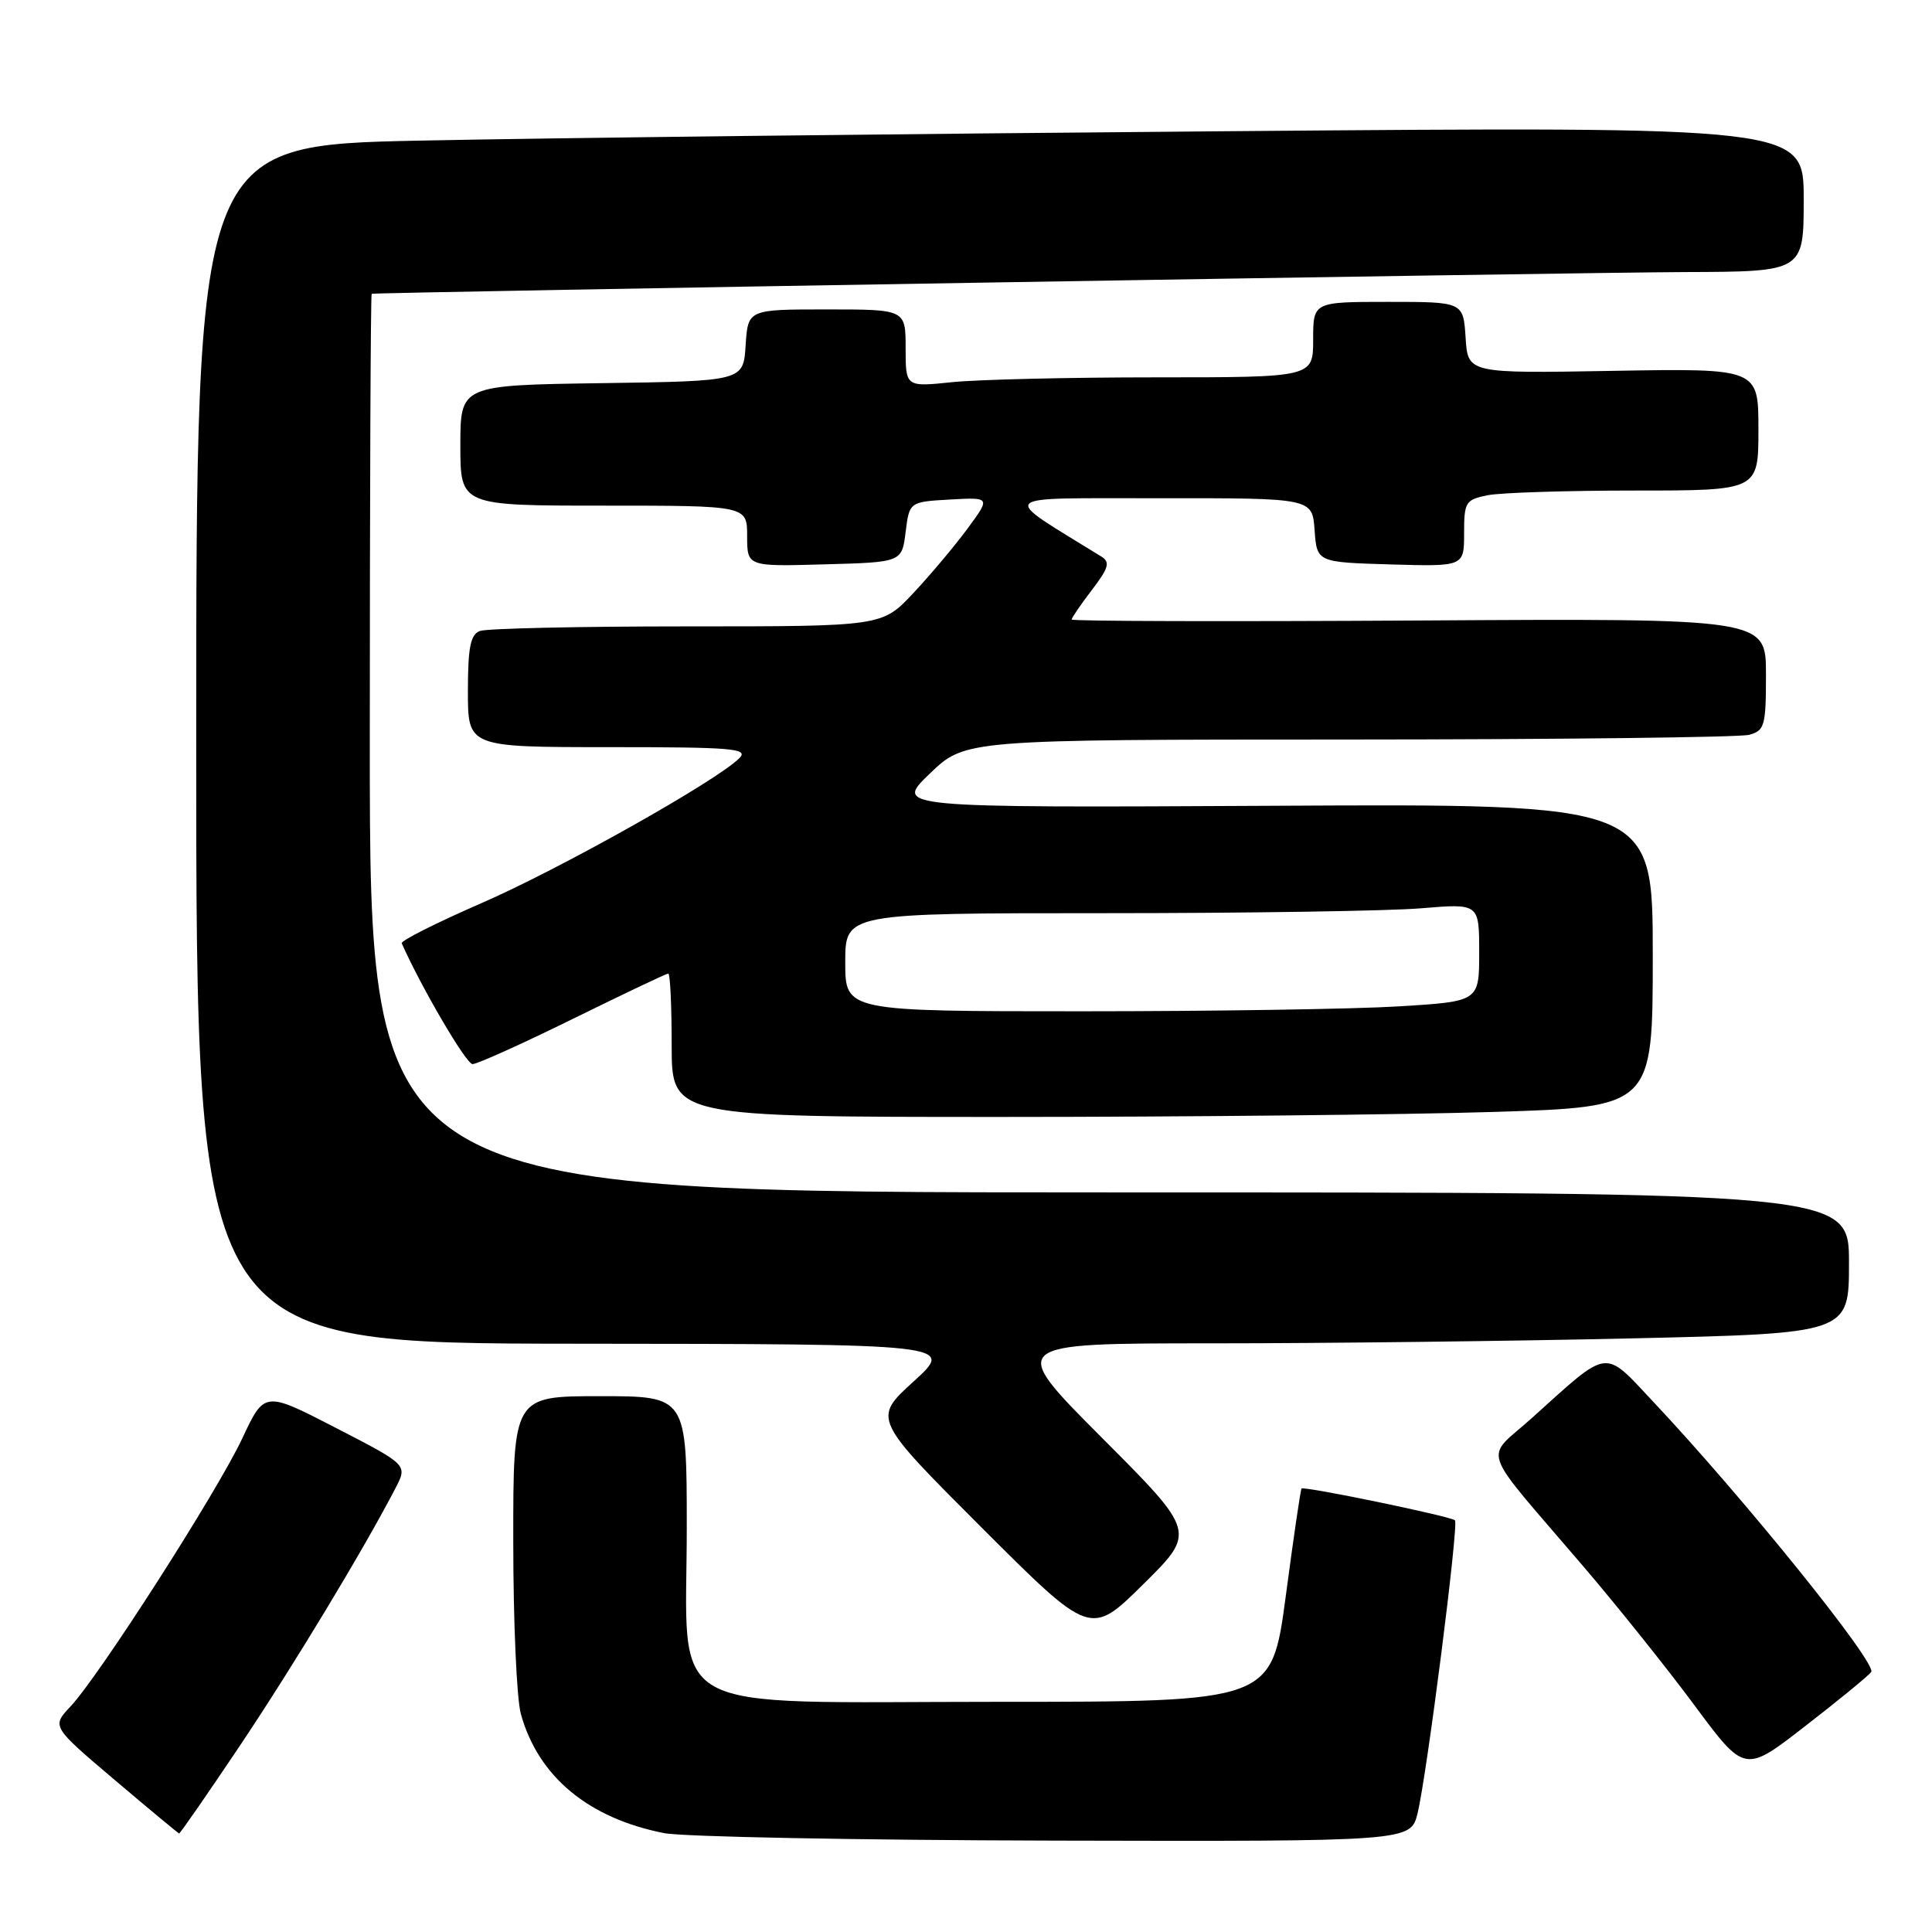 <?xml version="1.0" encoding="UTF-8" standalone="no"?>
<!DOCTYPE svg PUBLIC "-//W3C//DTD SVG 1.1//EN" "http://www.w3.org/Graphics/SVG/1.1/DTD/svg11.dtd" >
<svg xmlns="http://www.w3.org/2000/svg" xmlns:xlink="http://www.w3.org/1999/xlink" version="1.1" viewBox="0 0 256 256">
 <g >
 <path fill="currentColor"
d=" M 187.84 240.25 C 189.08 235.13 193.31 201.98 192.79 201.45 C 192.26 200.92 172.77 196.89 172.46 197.24 C 172.33 197.38 171.39 203.80 170.37 211.50 C 168.50 225.50 168.50 225.50 132.16 225.50 C 86.99 225.50 91.00 227.75 91.00 202.44 C 91.00 185.00 91.00 185.00 79.50 185.00 C 68.00 185.00 68.00 185.00 68.01 204.25 C 68.01 214.84 68.46 225.13 69.02 227.12 C 71.32 235.41 77.97 240.93 88.01 242.90 C 90.48 243.39 113.75 243.83 139.71 243.89 C 186.92 244.00 186.92 244.00 187.84 240.25 Z  M 31.83 231.25 C 38.92 220.66 48.25 205.21 52.43 197.14 C 54.00 194.10 54.00 194.10 44.52 189.21 C 35.04 184.32 35.04 184.32 32.10 190.60 C 28.80 197.64 13.14 222.08 9.33 226.13 C 6.85 228.77 6.85 228.77 15.17 235.83 C 19.75 239.71 23.60 242.91 23.73 242.94 C 23.86 242.97 27.50 237.71 31.83 231.25 Z  M 247.94 221.56 C 248.81 220.50 231.15 198.59 219.04 185.71 C 212.42 178.67 213.36 178.54 203.00 187.88 C 196.64 193.61 195.80 191.17 209.66 207.39 C 214.16 212.64 220.83 220.98 224.51 225.94 C 231.18 234.94 231.18 234.94 239.12 228.78 C 243.49 225.40 247.46 222.15 247.94 221.56 Z  M 146.00 190.50 C 133.53 178.00 133.53 178.00 160.60 178.00 C 175.49 178.00 200.57 177.70 216.34 177.34 C 245.00 176.68 245.00 176.68 245.00 167.34 C 245.00 158.00 245.00 158.00 147.00 158.00 C 49.00 158.00 49.00 158.00 49.00 98.50 C 49.00 65.77 49.11 38.97 49.25 38.93 C 49.94 38.73 209.66 36.09 223.25 36.05 C 239.00 36.00 239.00 36.00 239.00 26.38 C 239.00 16.76 239.00 16.76 162.25 17.39 C 120.04 17.73 72.11 18.29 55.75 18.63 C 26.00 19.24 26.00 19.24 26.00 98.62 C 26.00 178.00 26.00 178.00 76.25 178.05 C 126.50 178.09 126.50 178.09 121.07 183.04 C 115.64 187.98 115.64 187.98 130.07 202.41 C 144.50 216.83 144.50 216.83 151.49 209.92 C 158.48 203.01 158.48 203.01 146.00 190.50 Z  M 197.84 147.34 C 219.00 146.68 219.00 146.68 219.00 126.59 C 219.00 106.50 219.00 106.50 168.75 106.77 C 118.50 107.03 118.50 107.03 123.19 102.52 C 127.88 98.00 127.88 98.00 178.69 97.99 C 206.64 97.98 230.51 97.70 231.75 97.37 C 233.83 96.81 234.00 96.20 234.00 89.35 C 234.00 81.94 234.00 81.94 188.00 82.22 C 162.70 82.37 142.00 82.32 142.00 82.09 C 142.00 81.87 143.21 80.10 144.69 78.16 C 146.91 75.25 147.13 74.49 145.94 73.75 C 132.28 65.30 131.53 66.05 153.69 66.02 C 173.89 66.00 173.89 66.00 174.19 70.25 C 174.50 74.50 174.50 74.50 184.25 74.79 C 194.00 75.07 194.00 75.07 194.00 70.66 C 194.00 66.52 194.19 66.21 197.12 65.62 C 198.84 65.28 207.62 65.00 216.62 65.00 C 233.00 65.00 233.00 65.00 233.00 56.90 C 233.00 48.81 233.00 48.81 213.75 49.14 C 194.50 49.48 194.50 49.48 194.20 44.74 C 193.89 40.00 193.89 40.00 183.95 40.00 C 174.00 40.00 174.00 40.00 174.00 45.00 C 174.00 50.00 174.00 50.00 153.15 50.00 C 141.68 50.00 129.53 50.29 126.15 50.64 C 120.00 51.28 120.00 51.28 120.00 46.14 C 120.00 41.00 120.00 41.00 109.55 41.00 C 99.11 41.00 99.11 41.00 98.80 45.75 C 98.50 50.50 98.50 50.50 79.75 50.77 C 61.00 51.04 61.00 51.04 61.00 59.02 C 61.00 67.00 61.00 67.00 80.00 67.00 C 99.00 67.00 99.00 67.00 99.00 71.03 C 99.00 75.07 99.00 75.07 109.25 74.78 C 119.50 74.50 119.50 74.50 120.00 70.50 C 120.50 66.50 120.50 66.50 125.88 66.19 C 131.26 65.89 131.26 65.89 128.21 70.03 C 126.53 72.31 123.30 76.16 121.02 78.59 C 116.89 83.00 116.89 83.00 91.03 83.00 C 76.80 83.00 64.45 83.27 63.58 83.61 C 62.34 84.08 62.00 85.79 62.00 91.61 C 62.00 99.00 62.00 99.00 80.71 99.00 C 97.18 99.00 99.25 99.18 97.96 100.47 C 94.94 103.49 74.12 115.19 63.73 119.70 C 57.81 122.28 53.08 124.66 53.23 124.99 C 55.83 130.85 61.77 140.99 62.61 141.00 C 63.23 141.00 69.21 138.30 75.92 135.00 C 82.62 131.70 88.31 129.00 88.55 129.00 C 88.80 129.00 89.00 133.28 89.00 138.50 C 89.00 148.00 89.00 148.00 132.84 148.00 C 156.95 148.00 186.20 147.70 197.84 147.34 Z  M 112.00 127.50 C 112.00 121.00 112.00 121.00 146.35 121.00 C 165.24 121.00 184.14 120.71 188.35 120.35 C 196.00 119.71 196.00 119.71 196.00 126.20 C 196.00 132.70 196.00 132.70 185.34 133.35 C 179.48 133.71 160.58 134.00 143.34 134.00 C 112.00 134.00 112.00 134.00 112.00 127.50 Z "/>
</g>
</svg>